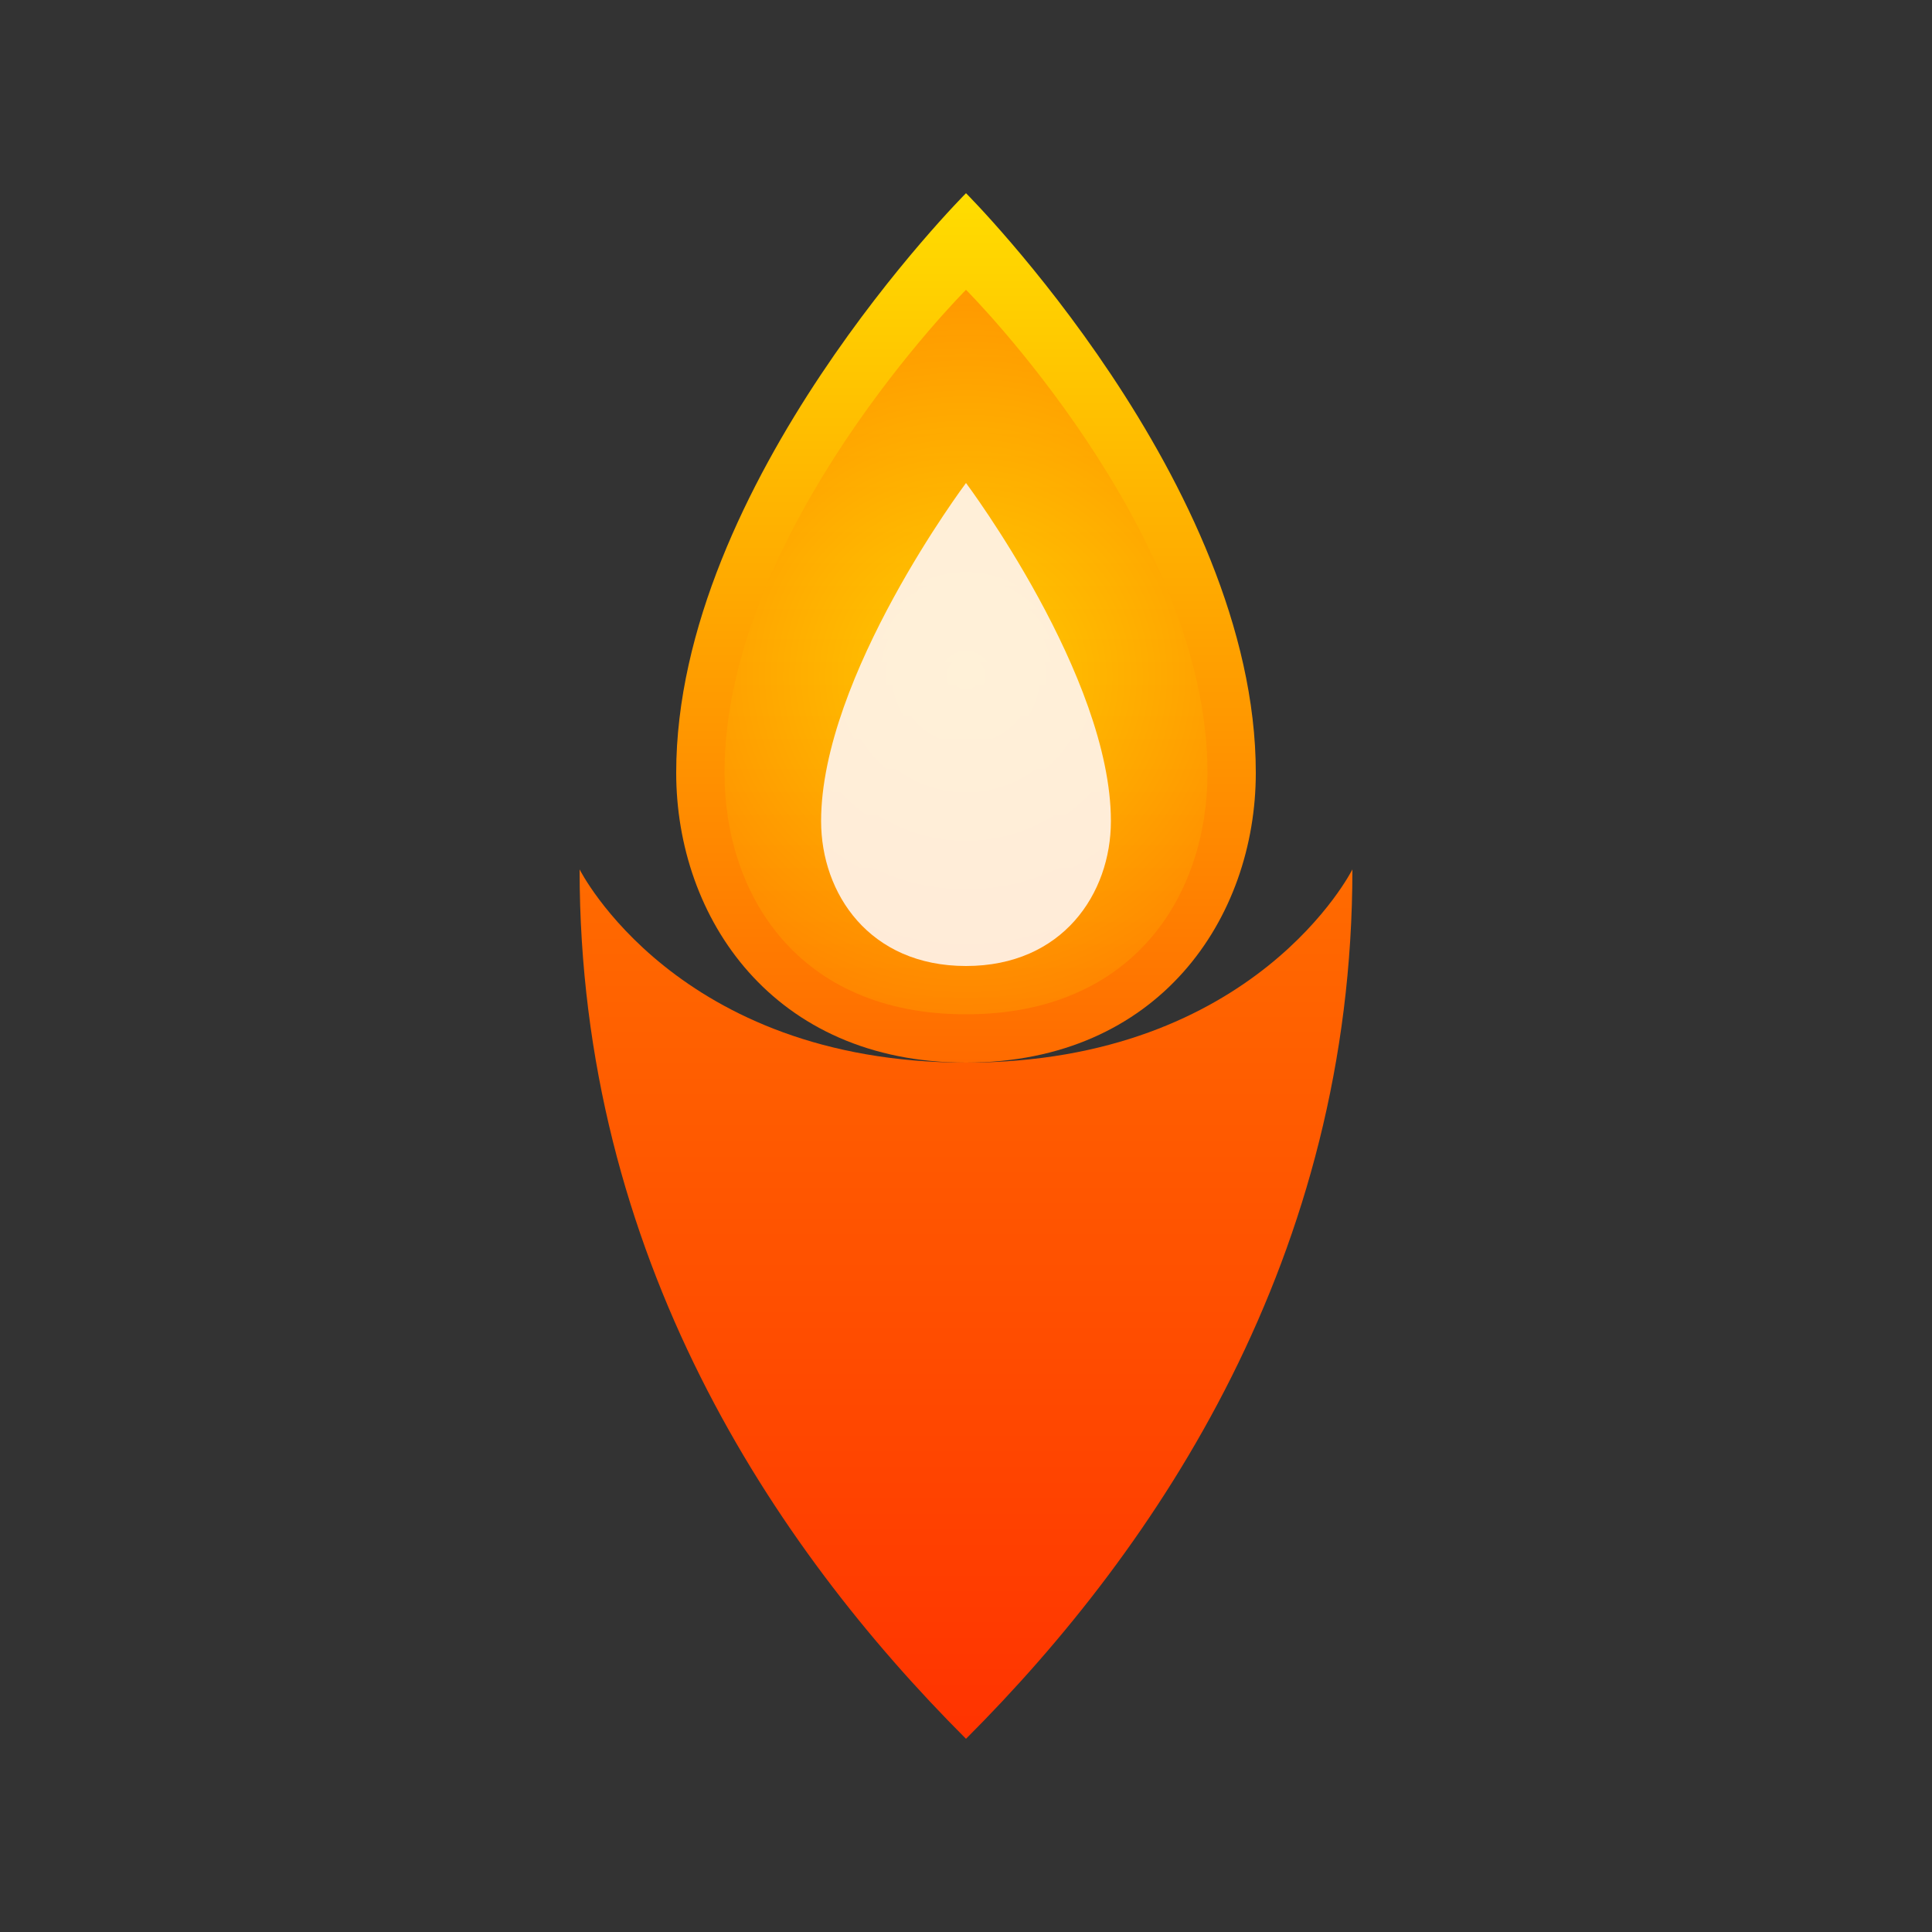 <svg width="100" height="100" viewBox="0 0 100 100" fill="none" xmlns="http://www.w3.org/2000/svg">
  <rect x="0" y="0" width="100" height="100" fill="#333333" stroke="none"/>
  <!-- Flame Base -->
  <path d="M50 10C50 10 65 25 65 40C65 47.5 60 55 50 55C40 55 35 47.5 35 40C35 25 50 10 50 10Z" fill="url(#flameGradient)"/>
  
  <!-- Flame Glow -->
  <path d="M50 15C50 15 62.5 27.5 62.5 40C62.5 46.25 58.75 52.5 50 52.5C41.25 52.5 37.5 46.25 37.5 40C37.5 27.5 50 15 50 15Z" fill="url(#flameGlowGradient)" opacity="0.7"/>
  
  <!-- Flame Inner -->
  <path d="M50 25C50 25 57.5 35 57.5 42.5C57.5 46.25 55 50 50 50C45 50 42.5 46.25 42.5 42.5C42.5 35 50 25 50 25Z" fill="#FFF5F0" opacity="0.9"/>
  
  <!-- Flame Base -->
  <path d="M30 45C30 45 35 55 50 55C65 55 70 45 70 45C70 65 60 80 50 90C40 80 30 65 30 45Z" fill="url(#flameBaseGradient)"/>
  
  <!-- Gradient Definitions -->
  <defs>
    <linearGradient id="flameGradient" x1="50" y1="10" x2="50" y2="55" gradientUnits="userSpaceOnUse">
      <stop offset="0" stop-color="#FFDD00"/>
      <stop offset="1" stop-color="#FF6B00"/>
    </linearGradient>
    
    <radialGradient id="flameGlowGradient" cx="50" cy="35" r="25" gradientUnits="userSpaceOnUse">
      <stop offset="0" stop-color="#FFDD00"/>
      <stop offset="1" stop-color="#FF6B00"/>
    </radialGradient>
    
    <linearGradient id="flameBaseGradient" x1="50" y1="45" x2="50" y2="90" gradientUnits="userSpaceOnUse">
      <stop offset="0" stop-color="#FF6B00"/>
      <stop offset="1" stop-color="#FF3300"/>
    </linearGradient>
  </defs>
</svg>